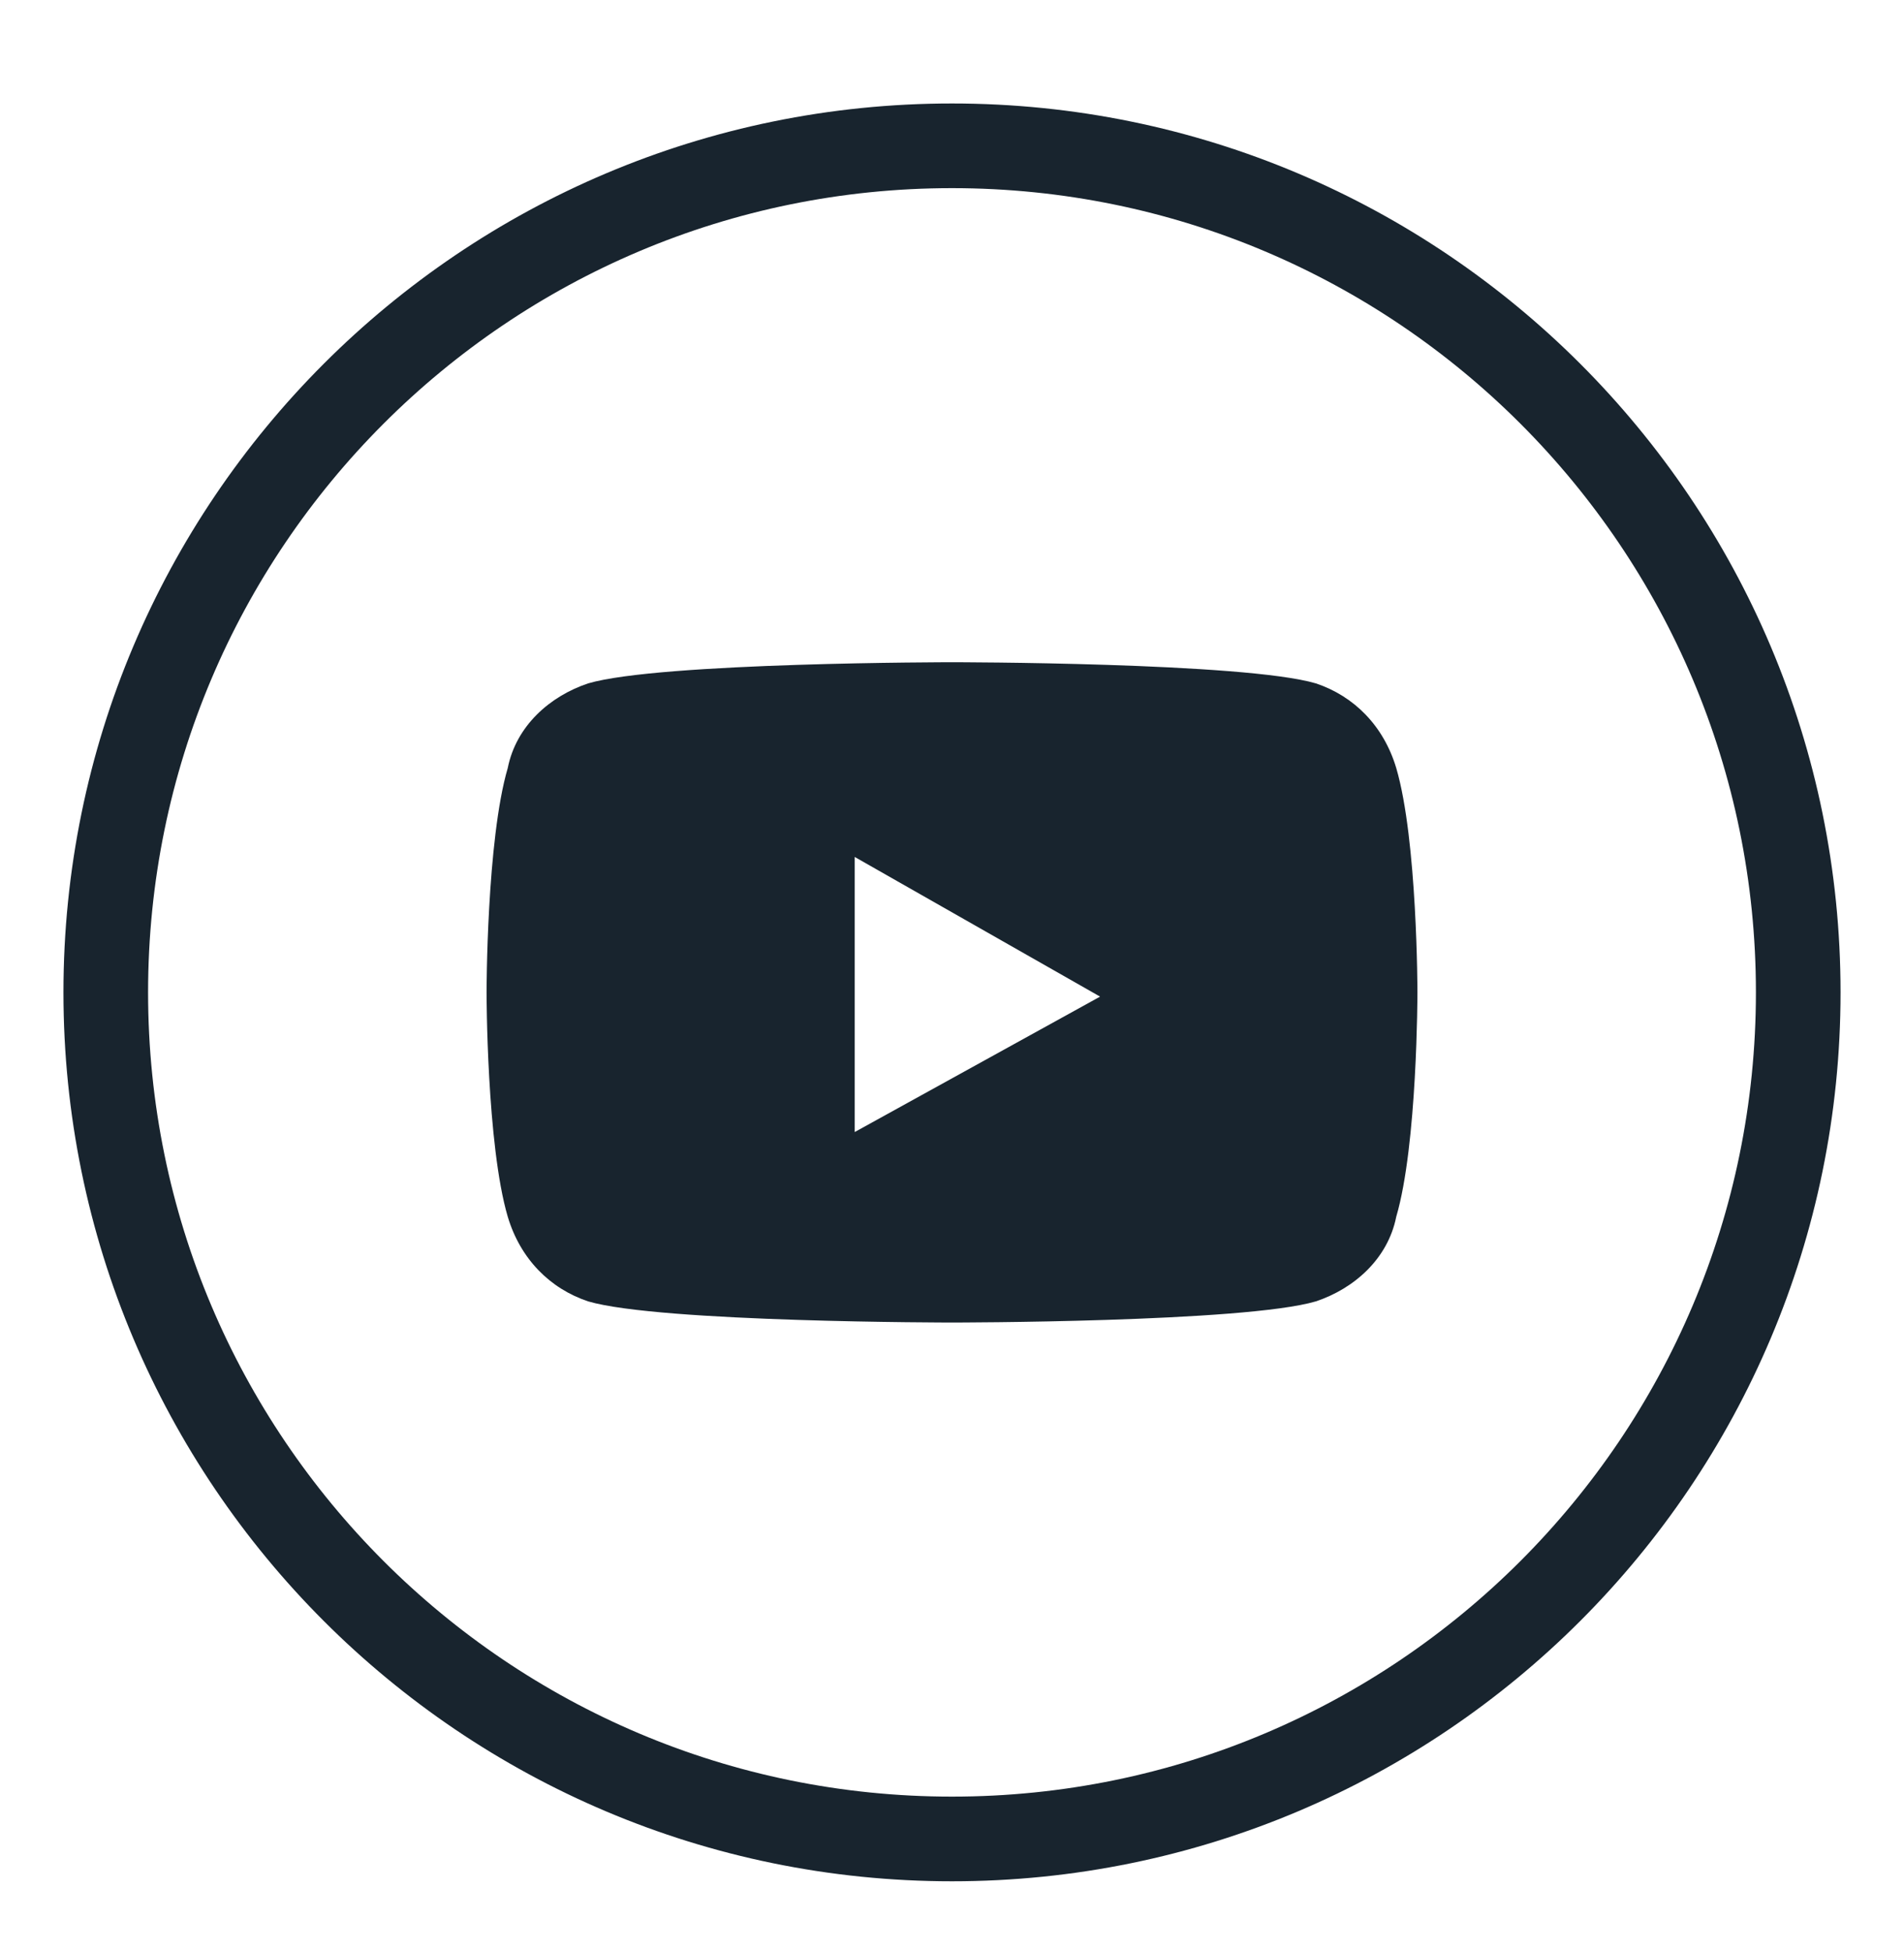 <svg width="40" height="41" viewBox="0 0 40 41" fill="none" xmlns="http://www.w3.org/2000/svg">
<path d="M20 38.618C29.818 38.618 37.778 30.658 37.778 20.84C37.778 11.021 29.818 3.062 20 3.062C10.182 3.062 2.222 11.021 2.222 20.84C2.222 30.658 10.182 38.618 20 38.618Z" stroke="#18242E" stroke-width="1.778" stroke-miterlimit="10"/>
<path d="M29.333 16.129C29.067 15.24 28.444 14.618 27.644 14.351C26.133 13.907 20 13.907 20 13.907C20 13.907 13.867 13.907 12.356 14.351C11.556 14.618 10.844 15.24 10.667 16.129C10.222 17.64 10.222 20.84 10.222 20.84C10.222 20.84 10.222 24.04 10.667 25.551C10.933 26.44 11.556 27.062 12.356 27.329C13.867 27.773 20 27.773 20 27.773C20 27.773 26.133 27.773 27.644 27.329C28.444 27.062 29.156 26.44 29.333 25.551C29.778 24.04 29.778 20.84 29.778 20.84C29.778 20.84 29.778 17.64 29.333 16.129ZM17.956 23.773V17.996L23.111 20.929L17.956 23.773Z" fill="#18242E"/>
</svg>
